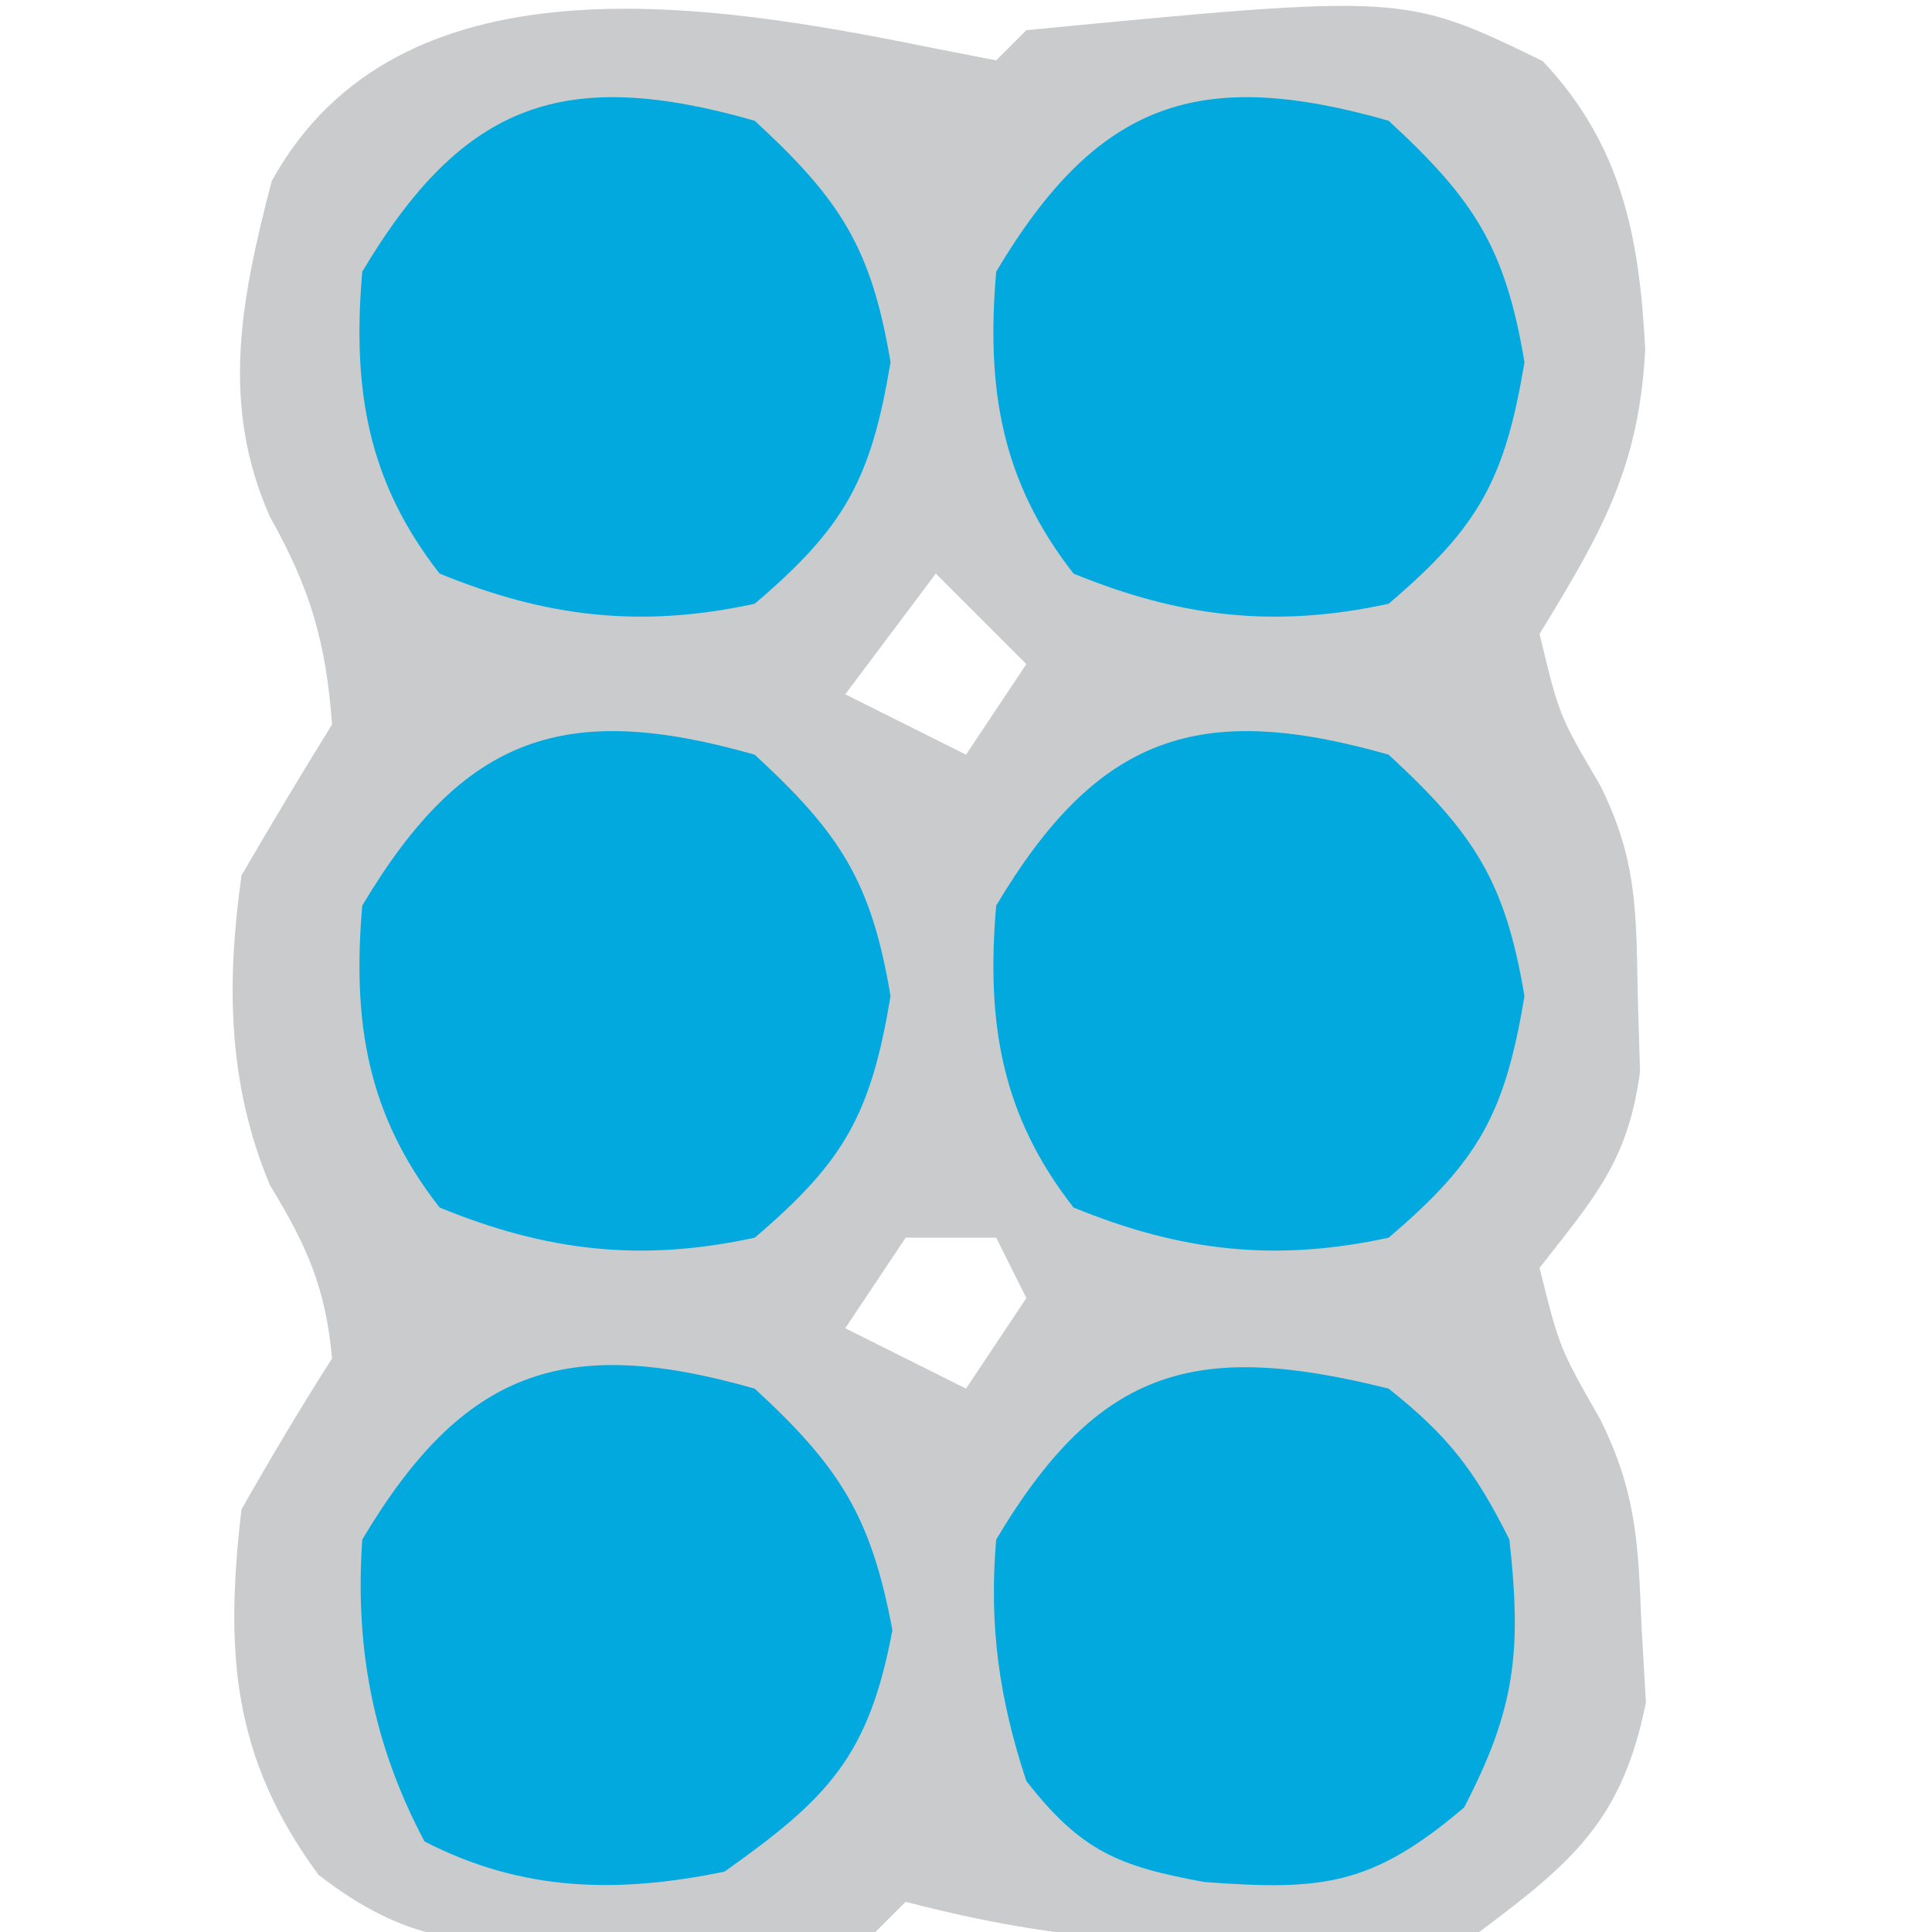 <?xml version="1.0" encoding="UTF-8"?>
<svg version="1.1" xmlns="http://www.w3.org/2000/svg" width="64" height="64">
<path d="M0 0 C1.052 0.205 1.052 0.205 2.125 0.414 C2.455 0.084 2.785 -0.246 3.125 -0.586 C15.644 -1.792 15.644 -1.792 20.23 0.438 C22.864 3.233 23.434 6.295 23.625 9.977 C23.428 13.905 22.168 16.071 20.125 19.414 C20.772 22.114 20.772 22.114 22.125 24.414 C23.345 26.854 23.327 28.567 23.375 31.289 C23.401 32.153 23.427 33.016 23.453 33.906 C23.064 36.877 21.935 38.092 20.125 40.414 C20.786 43.067 20.786 43.067 22.125 45.414 C23.328 47.819 23.395 49.543 23.5 52.227 C23.549 53.079 23.598 53.931 23.648 54.809 C22.87 58.681 21.258 60.078 18.125 62.414 C14.496 62.938 14.496 62.938 10.562 62.789 C9.262 62.756 7.961 62.722 6.621 62.688 C3.934 62.477 1.703 62.082 -0.875 61.414 C-1.205 61.744 -1.535 62.074 -1.875 62.414 C-4.496 62.595 -7.065 62.692 -9.688 62.727 C-10.413 62.756 -11.138 62.785 -11.885 62.814 C-15.469 62.857 -17.448 62.745 -20.324 60.52 C-23.185 56.636 -23.431 53.142 -22.875 48.414 C-21.915 46.724 -20.921 45.052 -19.875 43.414 C-20.09 41.054 -20.713 39.68 -21.938 37.664 C-23.34 34.297 -23.374 30.979 -22.875 27.414 C-21.898 25.734 -20.901 24.065 -19.875 22.414 C-20.074 19.695 -20.597 17.909 -21.93 15.539 C-23.596 11.793 -22.883 8.293 -21.875 4.414 C-17.688 -3.184 -7.478 -1.524 0 0 Z M0.125 17.414 C-1.36 19.394 -1.36 19.394 -2.875 21.414 C-0.895 22.404 -0.895 22.404 1.125 23.414 C1.785 22.424 2.445 21.434 3.125 20.414 C2.135 19.424 1.145 18.434 0.125 17.414 Z M-0.875 39.414 C-1.865 40.899 -1.865 40.899 -2.875 42.414 C-0.895 43.404 -0.895 43.404 1.125 44.414 C1.785 43.424 2.445 42.434 3.125 41.414 C2.795 40.754 2.465 40.094 2.125 39.414 C1.135 39.414 0.145 39.414 -0.875 39.414 Z " fill="#C9CBCC" transform="translate(30.875,1.586)"/>
<path d="M0 0 C1.993 1.581 2.865 2.731 4 5 C4.406 8.655 4.214 10.589 2.5 13.875 C-0.556 16.473 -2.196 16.634 -6.098 16.344 C-8.952 15.828 -10.192 15.314 -12 13 C-12.9 10.283 -13.245 7.856 -13 5 C-9.572 -0.755 -6.345 -1.586 0 0 Z " fill="#02A9DF" transform="translate(46,46)"/>
<path d="M0 0 C2.828 2.605 3.867 4.2 4.5 8 C3.855 11.871 3 13.45 0 16 C-3.759 16.817 -6.898 16.452 -10.438 15 C-12.839 11.927 -13.331 8.861 -13 5 C-9.633 -0.652 -6.271 -1.792 0 0 Z " fill="#02A9DF" transform="translate(46,25)"/>
<path d="M0 0 C2.828 2.605 3.867 4.2 4.5 8 C3.855 11.871 3 13.45 0 16 C-3.759 16.817 -6.898 16.452 -10.438 15 C-12.839 11.927 -13.331 8.861 -13 5 C-9.633 -0.652 -6.271 -1.792 0 0 Z " fill="#02A9DF" transform="translate(25,25)"/>
<path d="M0 0 C2.828 2.605 3.867 4.2 4.5 8 C3.855 11.871 3 13.45 0 16 C-3.759 16.817 -6.898 16.452 -10.438 15 C-12.839 11.927 -13.331 8.861 -13 5 C-9.633 -0.652 -6.271 -1.792 0 0 Z " fill="#01A9DF" transform="translate(46,4)"/>
<path d="M0 0 C2.828 2.605 3.867 4.2 4.5 8 C3.855 11.871 3 13.45 0 16 C-3.759 16.817 -6.898 16.452 -10.438 15 C-12.839 11.927 -13.331 8.861 -13 5 C-9.633 -0.652 -6.271 -1.792 0 0 Z " fill="#01A9DF" transform="translate(25,4)"/>
<path d="M0 0 C2.818 2.596 3.856 4.23 4.562 8 C3.781 12.17 2.447 13.559 -1 16 C-4.504 16.723 -7.686 16.678 -10.938 15 C-12.643 11.79 -13.245 8.591 -13 5 C-9.633 -0.652 -6.271 -1.792 0 0 Z " fill="#02A9DF" transform="translate(25,46)"/>
</svg>
